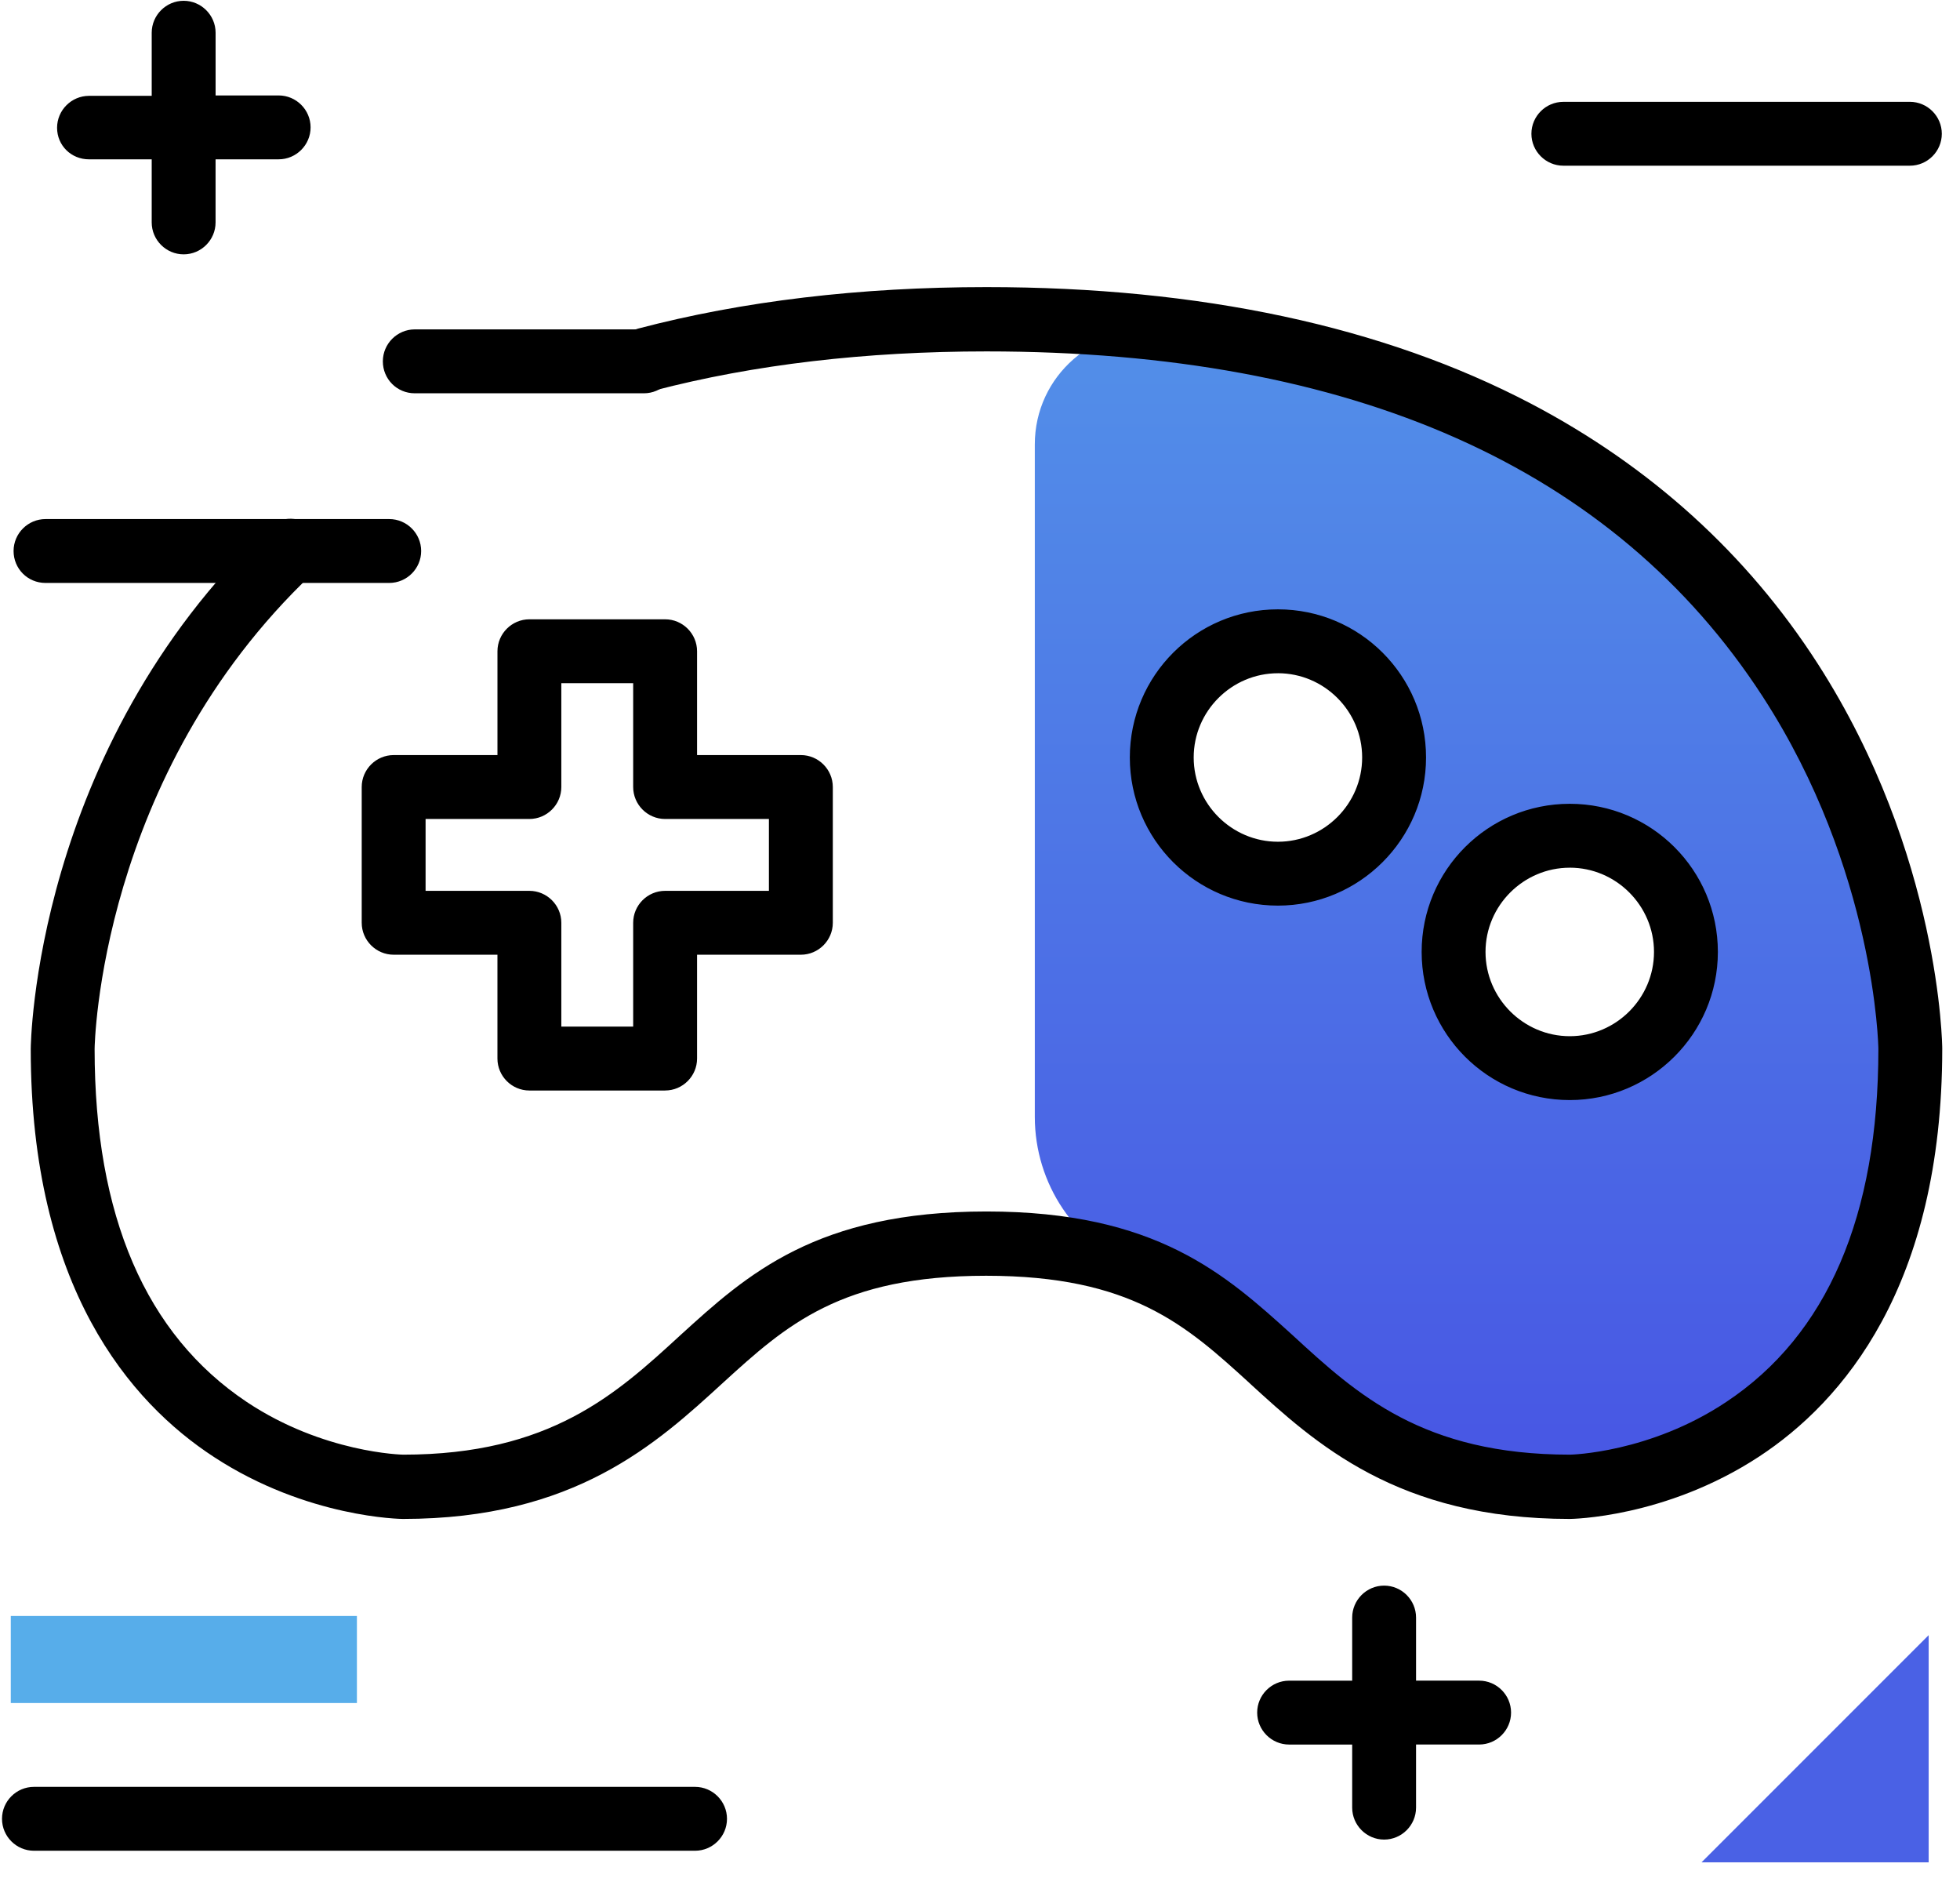 <svg xmlns="http://www.w3.org/2000/svg" width="82" height="79" viewBox="0 0 82 79">
    <defs>
        <linearGradient id="67tfoumtqa" x1="50.017%" x2="50.017%" y1="92.718%" y2="4.014%">
            <stop offset="0%" stop-color="#4858E4"/>
            <stop offset="100%" stop-color="#528DE8"/>
        </linearGradient>
    </defs>
    <g fill="none" fill-rule="evenodd">
        <g fill-rule="nonzero">
            <g>
                <g>
                    <path fill="#000" d="M30.415 76.08c0 .734-.601 1.335-1.336 1.335H1.419c-.734 0-1.335-.6-1.335-1.336 0-.735.6-1.336 1.336-1.336h27.659c.735 0 1.336.601 1.336 1.336zm49.49-71.82H65.405c-.734 0-1.336.6-1.336 1.335s.602 1.336 1.336 1.336h14.498c.735 0 1.336-.6 1.336-1.336 0-.735-.601-1.336-1.336-1.336zM17.353 16.451h9.587c.735 0 1.336-.601 1.336-1.336 0-.735-.601-1.337-1.336-1.337h-9.587c-.735 0-1.336.602-1.336 1.337s.584 1.336 1.336 1.336zm-15.45 7.933h14.38c.736 0 1.337-.6 1.337-1.336 0-.735-.601-1.336-1.336-1.336H1.905c-.736 0-1.337.601-1.337 1.336 0 .735.584 1.336 1.336 1.336zM61.882 70.3h-2.639v-2.639c0-.735-.601-1.336-1.336-1.336-.735 0-1.336.601-1.336 1.336v2.64h-2.64c-.734 0-1.335.6-1.335 1.335s.601 1.337 1.336 1.337h2.639v2.639c0 .734.601 1.336 1.336 1.336.735 0 1.336-.602 1.336-1.336v-2.64h2.64c.734 0 1.335-.6 1.335-1.336 0-.735-.6-1.336-1.336-1.336zM3.725 6.664h2.622v2.64c0 .734.601 1.335 1.336 1.335.735 0 1.336-.6 1.336-1.336V6.664h2.64c.734 0 1.335-.601 1.335-1.336 0-.735-.6-1.336-1.336-1.336H9.02V1.37C9.02.635 8.418.033 7.683.033c-.735 0-1.336.602-1.336 1.337v2.639H3.725c-.735 0-1.337.6-1.337 1.336 0 .735.585 1.32 1.337 1.32z" transform="translate(-252 -1768) translate(163 1745) translate(89 23)"/>
                    <g>
                        <path fill="#57ADEA" d="M14.598 0.117L14.598 3.758 0.117 3.758 0.117 0.117z" transform="translate(-252 -1768) translate(163 1745) translate(89 23) translate(.334 67.478)"/>
                        <path fill="#4A61E5" d="M70.851 10.422L80.355 0.919 80.355 10.422z" transform="translate(-252 -1768) translate(163 1745) translate(89 23) translate(.334 67.478)"/>
                    </g>
                    <path fill="url(#67tfoumtqa)" d="M43.293 18.59v28.126c0 2.79 1.686 5.345 4.309 6.347 2.388.919 3.958 2.339 5.578 3.809 2.723 2.505 5.846 5.328 12.494 5.328.133 0 12.81 1.536 15.032-17.521-2.055-13.178-10.59-27.96-32.052-30.783-2.84-.367-5.361 1.82-5.361 4.694zm10.756 17.504c-2.906.367-5.378-2.088-4.994-4.994.25-1.988 1.854-3.575 3.825-3.825 2.906-.368 5.378 2.088 4.994 4.994-.25 1.988-1.854 3.574-3.825 3.825zm12.16 7.816c-2.69.351-4.978-1.937-4.627-4.626.233-1.837 1.703-3.307 3.54-3.541 2.69-.35 4.978 1.938 4.627 4.627-.234 1.82-1.704 3.307-3.54 3.54z" transform="translate(-252 -1768) translate(163 1745) translate(89 23)"/>
                    <path fill="#000" d="M65.674 63.536c-7.2 0-10.64-3.157-13.396-5.679l-.016-.017c-2.64-2.405-4.928-4.476-11.007-4.476-6.08 0-8.368 2.071-11.007 4.476-2.773 2.539-6.197 5.696-13.395 5.696-.034 0-3.992-.034-7.9-2.59-3.508-2.287-7.667-7.098-7.667-17.069 0-.117.117-12.493 9.938-21.813.534-.501 1.386-.485 1.887.05.501.534.485 1.386-.05 1.887-8.919 8.452-9.103 19.76-9.103 19.876 0 6.982 2.138 11.942 6.364 14.765 3.207 2.138 6.514 2.205 6.547 2.205 6.147 0 8.92-2.54 11.575-4.978l.017-.016c2.79-2.54 5.695-5.178 12.81-5.178 7.116 0 10.005 2.639 12.811 5.178l.017.016c2.672 2.456 5.428 4.978 11.591 4.978.017 0 3.324-.067 6.531-2.205 4.226-2.806 6.364-7.783 6.364-14.765 0-.067-.117-7.466-4.844-14.748-6.213-9.57-17.137-14.43-32.47-14.43-5.06 0-9.737.55-13.896 1.636-.718.184-1.436-.234-1.637-.952-.183-.718.234-1.437.952-1.637 4.376-1.152 9.287-1.737 14.582-1.737 8.935 0 16.602 1.637 22.782 4.877 4.994 2.622 9.036 6.28 11.992 10.873 5.144 8 5.211 16.018 5.211 16.101 0 9.955-4.176 14.782-7.666 17.07-3.925 2.572-7.884 2.606-7.917 2.606zm0-17.521c-3.424 0-6.197-2.773-6.197-6.197s2.773-6.196 6.197-6.196 6.196 2.772 6.196 6.196-2.79 6.197-6.196 6.197zm0-9.72c-1.938 0-3.525 1.586-3.525 3.523 0 1.938 1.587 3.525 3.525 3.525 1.937 0 3.524-1.587 3.524-3.525 0-1.937-1.587-3.524-3.524-3.524zm-37.848 9.32h-5.679c-.735 0-1.336-.602-1.336-1.337v-4.343H16.47c-.735 0-1.337-.601-1.337-1.336V32.92c0-.735.602-1.336 1.337-1.336h4.342v-4.342c0-.735.601-1.337 1.336-1.337h5.68c.734 0 1.335.602 1.335 1.337v4.342h4.343c.735 0 1.336.601 1.336 1.336v5.68c0 .734-.601 1.335-1.336 1.335h-4.343v4.343c0 .735-.601 1.336-1.336 1.336zm-4.342-2.673h3.006v-4.343c0-.735.601-1.336 1.336-1.336h4.343v-3.006h-4.343c-.735 0-1.336-.602-1.336-1.337v-4.342h-3.006v4.342c0 .735-.602 1.337-1.337 1.337h-4.342v3.006h4.342c.735 0 1.337.601 1.337 1.336v4.343zm29.98-5.061c-3.424 0-6.196-2.773-6.196-6.197s2.772-6.196 6.196-6.196 6.197 2.772 6.197 6.196-2.79 6.197-6.197 6.197zm0-9.72c-1.937 0-3.524 1.586-3.524 3.523 0 1.938 1.587 3.525 3.524 3.525 1.938 0 3.524-1.587 3.524-3.525 0-1.937-1.586-3.524-3.524-3.524z" transform="translate(-252 -1768) translate(163 1745) translate(89 23)"/>
                </g>
            </g>
        </g>
    </g>
</svg>
